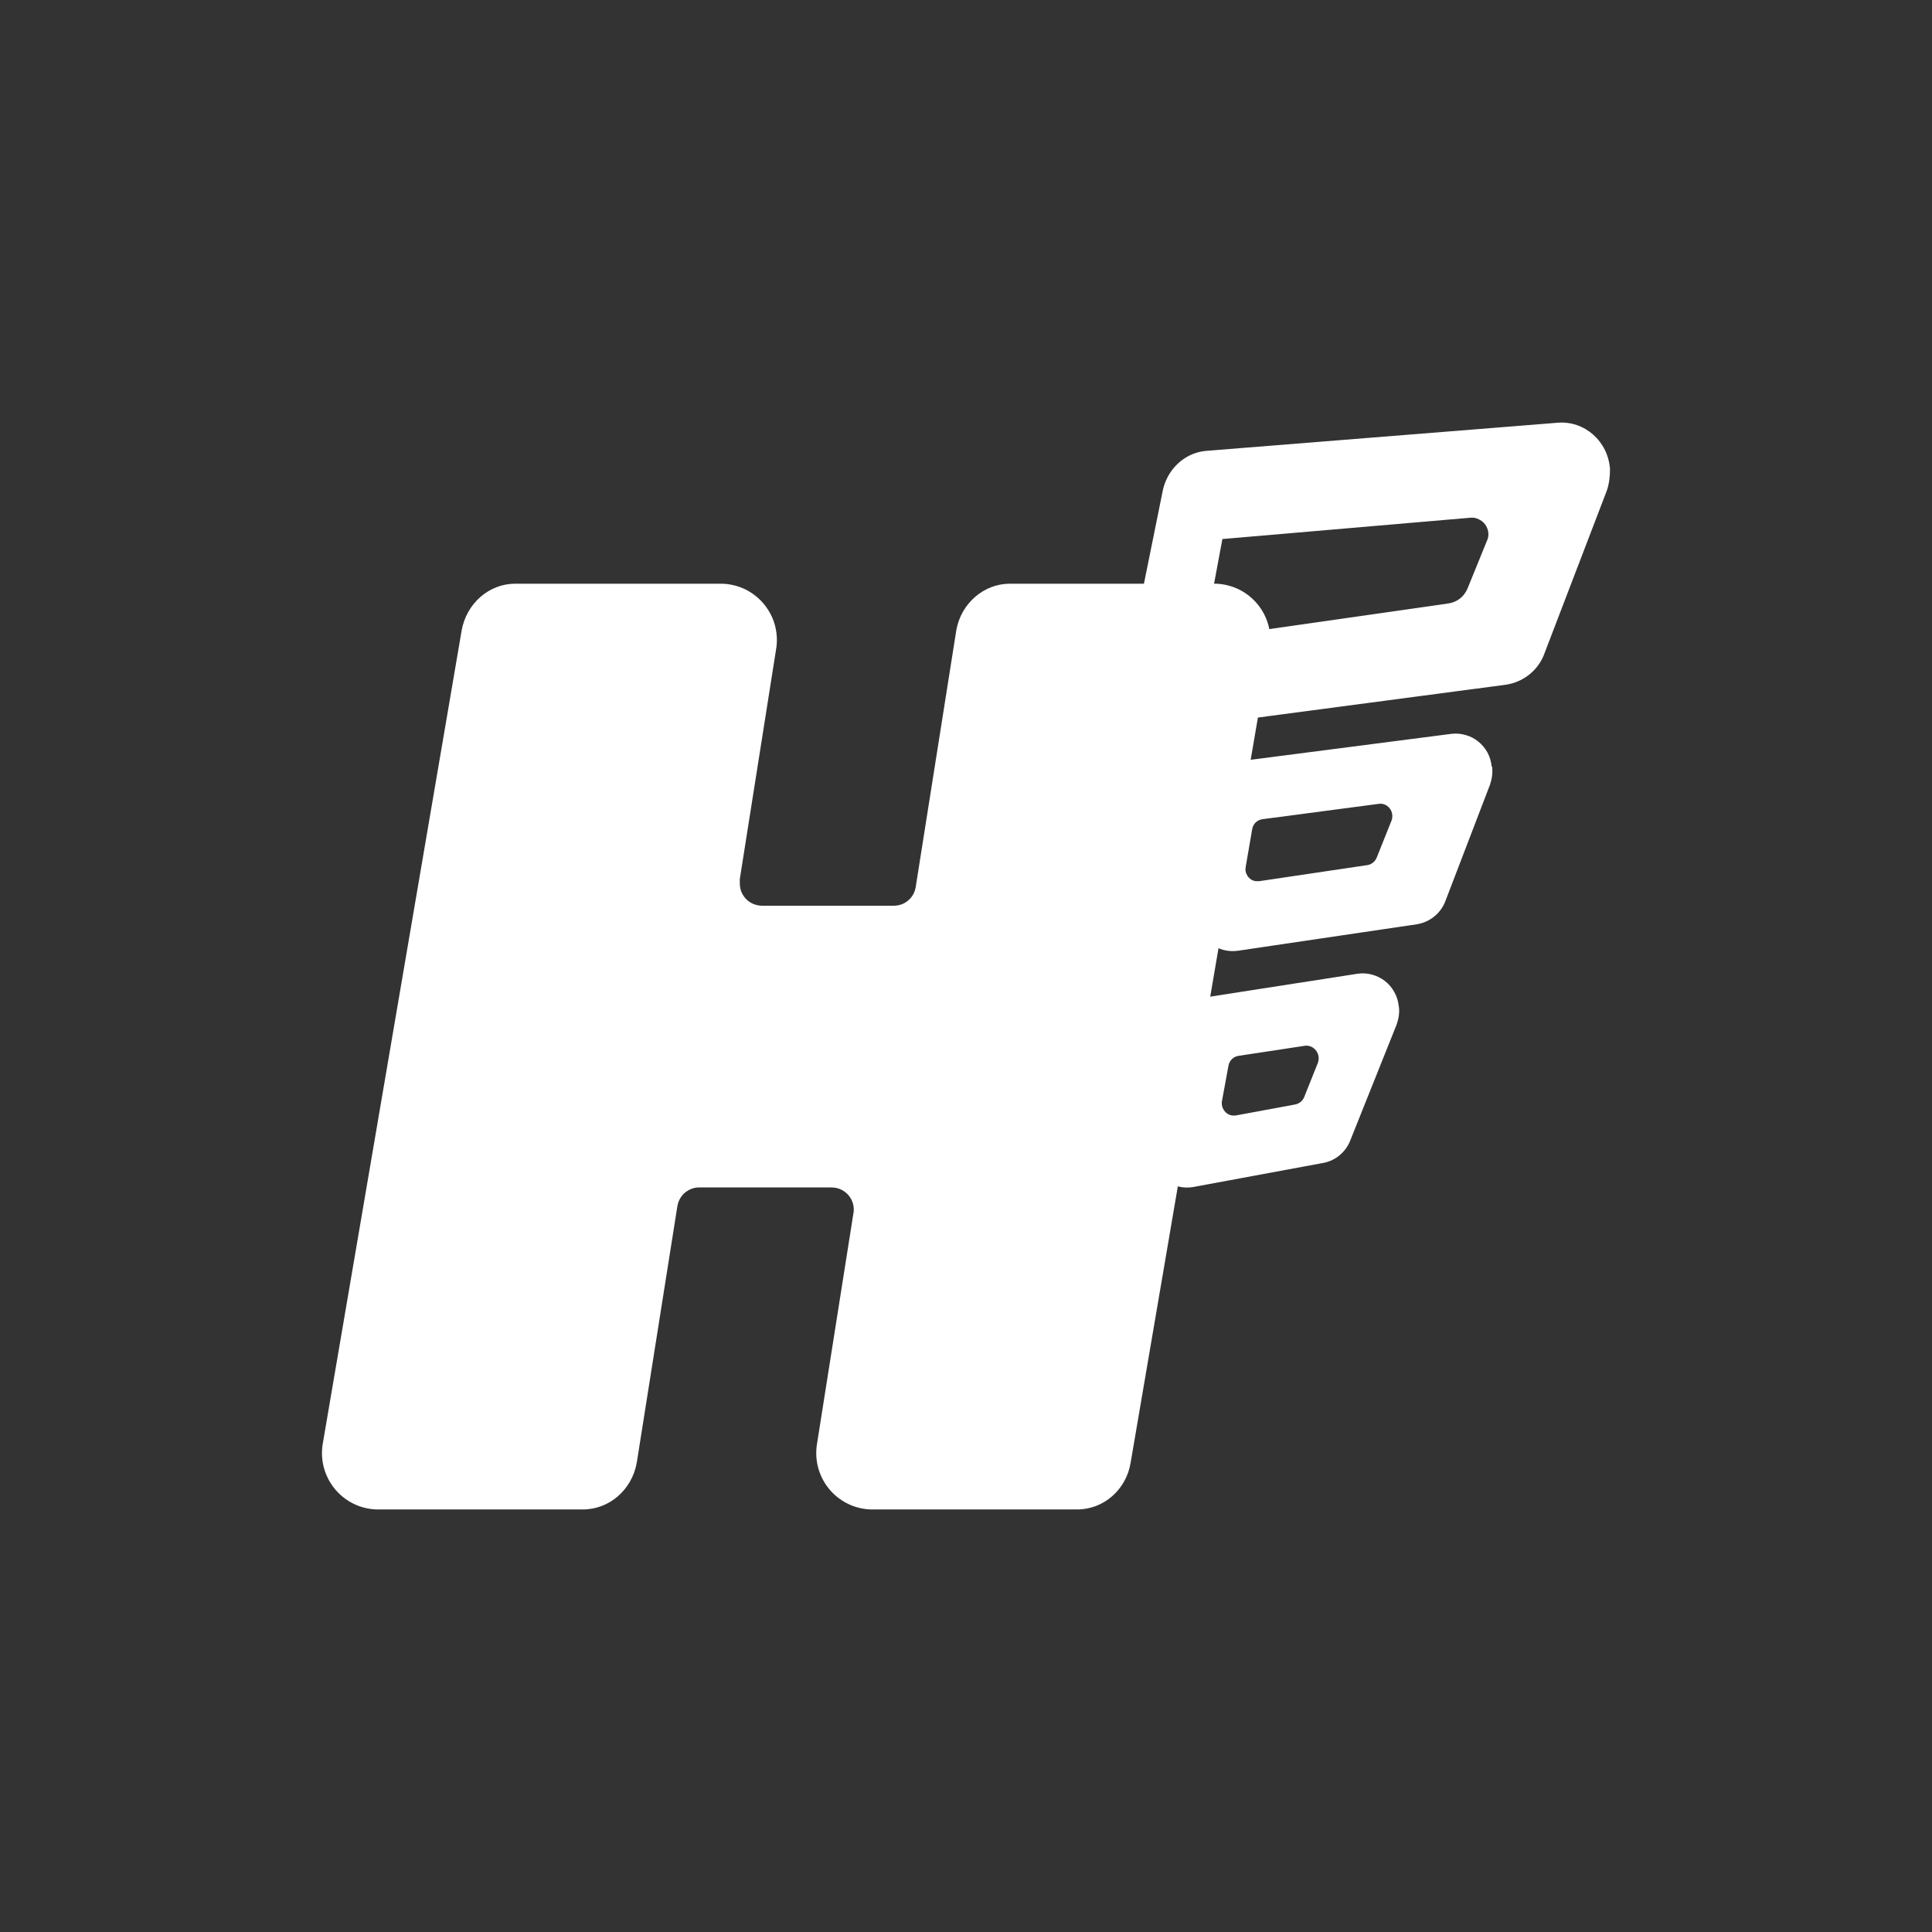 <svg width="24" height="24" viewBox="0 0 24 24" fill="none" xmlns="http://www.w3.org/2000/svg">
<rect x="0" y="0" width="24" height="24" fill="#333333" stroke="none"/>
<path d="M17.375 12.491C17.39 12.571 17.375 12.651 17.35 12.726L16.78 14.151C16.754 14.225 16.709 14.292 16.649 14.344C16.59 14.396 16.518 14.431 16.44 14.446L14.82 14.746C14.761 14.756 14.7 14.754 14.642 14.74C14.584 14.726 14.528 14.701 14.48 14.665C14.431 14.63 14.391 14.585 14.36 14.534C14.329 14.482 14.309 14.425 14.3 14.366C14.29 14.309 14.29 14.252 14.3 14.196L14.56 12.771C14.595 12.571 14.745 12.421 14.935 12.396L16.865 12.096C16.925 12.087 16.986 12.091 17.044 12.107C17.103 12.123 17.157 12.15 17.205 12.187C17.253 12.225 17.292 12.271 17.321 12.324C17.351 12.377 17.369 12.435 17.375 12.496V12.491ZM16.21 12.991L15.385 13.116C15.354 13.121 15.325 13.135 15.302 13.158C15.28 13.18 15.265 13.209 15.26 13.241L15.18 13.676C15.165 13.761 15.22 13.841 15.3 13.856C15.318 13.859 15.337 13.859 15.355 13.856L16.085 13.721C16.11 13.717 16.134 13.706 16.154 13.691C16.174 13.675 16.19 13.654 16.2 13.631L16.37 13.206C16.385 13.167 16.385 13.124 16.369 13.086C16.353 13.048 16.323 13.017 16.285 13.001C16.261 12.991 16.235 12.987 16.21 12.991ZM18.535 9.521C18.545 9.596 18.535 9.671 18.51 9.746L17.96 11.181C17.933 11.258 17.886 11.327 17.824 11.379C17.761 11.432 17.686 11.467 17.605 11.481L15.375 11.811C15.315 11.819 15.254 11.815 15.196 11.8C15.137 11.784 15.083 11.757 15.035 11.719C14.987 11.682 14.948 11.635 14.919 11.582C14.889 11.529 14.871 11.471 14.865 11.411C14.859 11.361 14.861 11.31 14.87 11.261L15.13 9.821C15.165 9.621 15.325 9.471 15.515 9.441L18.03 9.116C18.09 9.109 18.15 9.114 18.207 9.131C18.265 9.147 18.319 9.175 18.365 9.213C18.412 9.251 18.45 9.297 18.479 9.35C18.507 9.403 18.524 9.461 18.53 9.521H18.535ZM17.125 9.986L15.685 10.176C15.653 10.18 15.623 10.194 15.599 10.216C15.576 10.239 15.56 10.268 15.555 10.301L15.475 10.766C15.471 10.785 15.47 10.806 15.474 10.826C15.478 10.846 15.486 10.864 15.497 10.881C15.508 10.898 15.522 10.912 15.539 10.924C15.556 10.935 15.575 10.942 15.595 10.946H15.645L16.99 10.746C17.016 10.741 17.041 10.729 17.061 10.711C17.081 10.694 17.096 10.671 17.105 10.646L17.285 10.196C17.3 10.159 17.3 10.117 17.285 10.079C17.27 10.042 17.242 10.012 17.205 9.996C17.18 9.985 17.152 9.981 17.125 9.986ZM20 5.826C20 5.916 19.99 6.011 19.96 6.096L19.19 8.106C19.154 8.211 19.09 8.304 19.004 8.374C18.918 8.445 18.815 8.49 18.705 8.506L14.665 9.041C14.585 9.05 14.505 9.044 14.427 9.022C14.35 9 14.278 8.963 14.216 8.912C14.153 8.862 14.102 8.8 14.064 8.729C14.026 8.658 14.002 8.581 13.995 8.501C13.986 8.439 13.986 8.377 13.995 8.316L14.44 6.116C14.49 5.836 14.71 5.626 14.98 5.601L19.355 5.251C19.685 5.226 19.975 5.481 20 5.826ZM18.27 6.431L15.185 6.696L14.955 7.931L17.995 7.496C18.047 7.488 18.096 7.467 18.137 7.435C18.178 7.402 18.21 7.359 18.23 7.311L18.47 6.721C18.52 6.621 18.47 6.496 18.37 6.451C18.339 6.435 18.305 6.428 18.27 6.431Z" fill="white"/>
<path d="M8.97 7.251H6.4C6.075 7.251 5.795 7.496 5.735 7.831L4.01 17.931C3.993 18.029 3.997 18.131 4.022 18.227C4.048 18.324 4.093 18.415 4.156 18.492C4.219 18.57 4.298 18.633 4.388 18.678C4.477 18.723 4.575 18.747 4.675 18.751H7.24C7.57 18.751 7.85 18.506 7.91 18.171L8.415 14.981C8.426 14.918 8.458 14.86 8.506 14.818C8.555 14.776 8.616 14.752 8.68 14.751H10.33C10.371 14.751 10.412 14.76 10.448 14.777C10.485 14.795 10.518 14.82 10.544 14.852C10.57 14.883 10.588 14.92 10.598 14.96C10.608 15 10.609 15.041 10.6 15.081L10.15 17.931C10.133 18.029 10.137 18.131 10.162 18.227C10.188 18.324 10.233 18.415 10.296 18.492C10.359 18.57 10.438 18.633 10.528 18.678C10.617 18.723 10.716 18.747 10.815 18.751H13.38C13.71 18.751 13.99 18.506 14.045 18.171L15.77 8.071C15.788 7.973 15.784 7.872 15.759 7.776C15.734 7.679 15.689 7.589 15.626 7.511C15.564 7.434 15.485 7.37 15.396 7.325C15.307 7.281 15.21 7.255 15.11 7.251H12.545C12.22 7.251 11.94 7.496 11.88 7.826L11.375 11.021C11.365 11.084 11.333 11.142 11.284 11.184C11.236 11.226 11.174 11.25 11.11 11.251H9.46C9.424 11.25 9.389 11.242 9.356 11.228C9.322 11.214 9.292 11.193 9.267 11.167C9.242 11.141 9.223 11.11 9.209 11.077C9.196 11.043 9.19 11.007 9.19 10.971V10.921L9.64 8.071C9.658 7.972 9.653 7.87 9.628 7.773C9.603 7.676 9.556 7.586 9.493 7.508C9.429 7.43 9.35 7.367 9.26 7.322C9.169 7.278 9.071 7.254 8.97 7.251Z" fill="white"/>
</svg>
